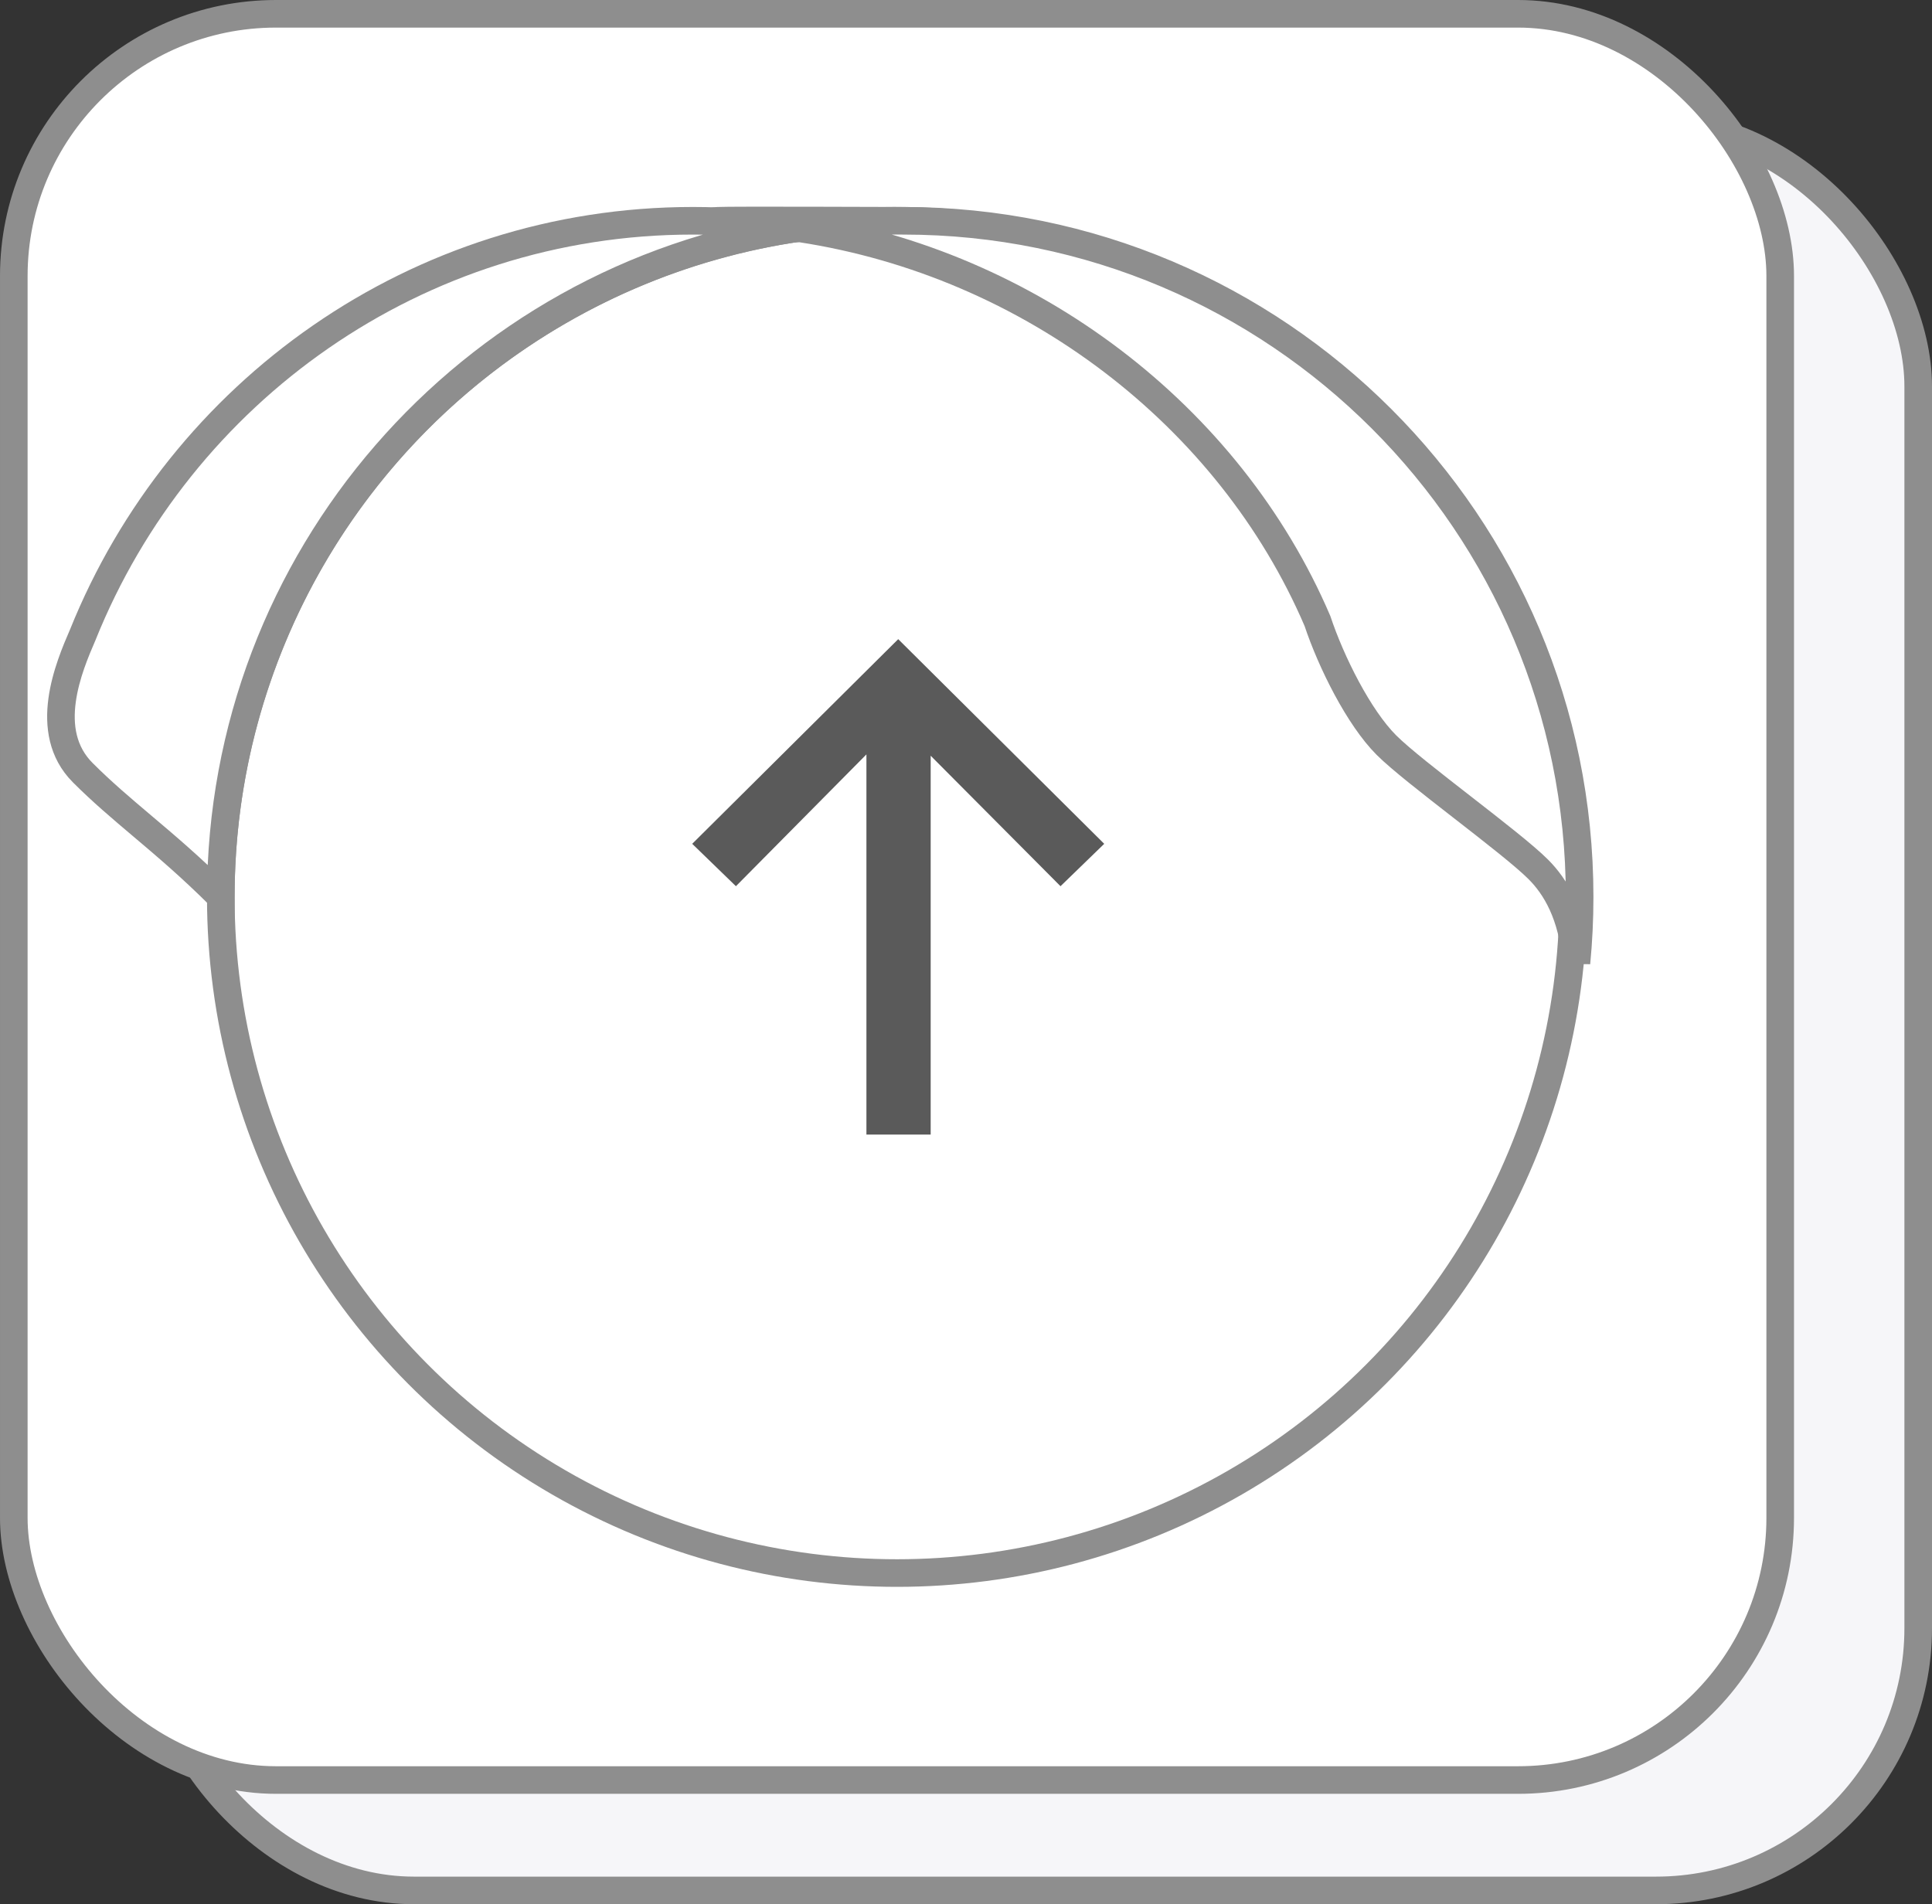 <svg width="70" height="69" viewBox="0 0 70 69" fill="none" xmlns="http://www.w3.org/2000/svg">
<rect x="0" y="0" width="70" height="69" fill="#333333" stroke="none"/>
<rect x="5.5" y="4.5" width="64" height="64" rx="9.5" fill="#F6F6F9" stroke="#8E8E8E"/>
<rect x="0.5" y="0.5" width="64" height="64" rx="9.5" fill="white" stroke="#8E8E8E"/>
<circle cx="32.5" cy="32.5" r="24.5" fill="white" stroke="#8E8E8E"/>
<path d="M57.118 34.89C57.194 34.104 57.233 33.306 57.233 32.5C57.233 18.969 46.264 8 32.733 8C32.271 8 26.47 7.975 26.014 8C25.223 8.044 27.852 8.28 29.015 8.28C37.327 9.553 44.541 15.051 47.733 22.5C48.233 24 49.233 26 50.233 27C50.733 27.5 51.858 28.375 52.983 29.25C54.108 30.125 55.233 31 55.733 31.5C56.356 32.122 56.978 33.132 57.118 34.89Z" fill="white" stroke="#8E8E8E"/>
<path fill-rule="evenodd" clip-rule="evenodd" d="M28.781 8.28C27.576 8.096 26.347 8 25.104 8C15.101 8 6.536 14.204 3 23C2.5 24.155 1.5 26.5 3 28C3.696 28.696 4.393 29.285 5.139 29.915C6 30.643 6.928 31.428 8 32.5C8 20.233 17.015 10.072 28.781 8.28Z" fill="white"/>
<path d="M28.781 8.28L28.857 8.775L28.857 7.786L28.781 8.28ZM3 23L3.459 23.199L3.464 23.186L3 23ZM3 28L2.647 28.354L2.647 28.354L3 28ZM5.139 29.915L5.461 29.534L5.461 29.534L5.139 29.915ZM8 32.5L7.646 32.853L8.5 33.707L8.5 32.5L8 32.5ZM28.857 7.786C27.627 7.598 26.373 7.5 25.104 7.5V8.5C26.321 8.5 27.525 8.594 28.706 8.775L28.857 7.786ZM25.104 7.5C14.888 7.5 6.145 13.837 2.536 22.814L3.464 23.186C6.927 14.572 15.313 8.5 25.104 8.5V7.5ZM2.541 22.801C2.293 23.374 1.89 24.308 1.755 25.303C1.618 26.307 1.745 27.452 2.647 28.354L3.354 27.646C2.756 27.048 2.632 26.27 2.746 25.438C2.86 24.597 3.207 23.781 3.459 23.199L2.541 22.801ZM2.647 28.354C3.36 29.067 4.072 29.668 4.816 30.297L5.461 29.534C4.713 28.901 4.033 28.326 3.354 27.646L2.647 28.354ZM4.816 30.297C5.677 31.025 6.591 31.798 7.646 32.853L8.354 32.146C7.266 31.058 6.323 30.262 5.461 29.534L4.816 30.297ZM8.5 32.5C8.5 20.484 17.331 10.53 28.857 8.775L28.706 7.786C16.699 9.614 7.5 19.982 7.5 32.5L8.5 32.5Z" fill="#8E8E8E"/>
<path d="M25.08 30.576L32.544 23.16L40.008 30.576L38.424 32.112L33.72 27.384L33.72 41.112L31.392 41.112L31.392 27.336L26.664 32.112L25.08 30.576Z" fill="#5A5A5A"/>
</svg>
